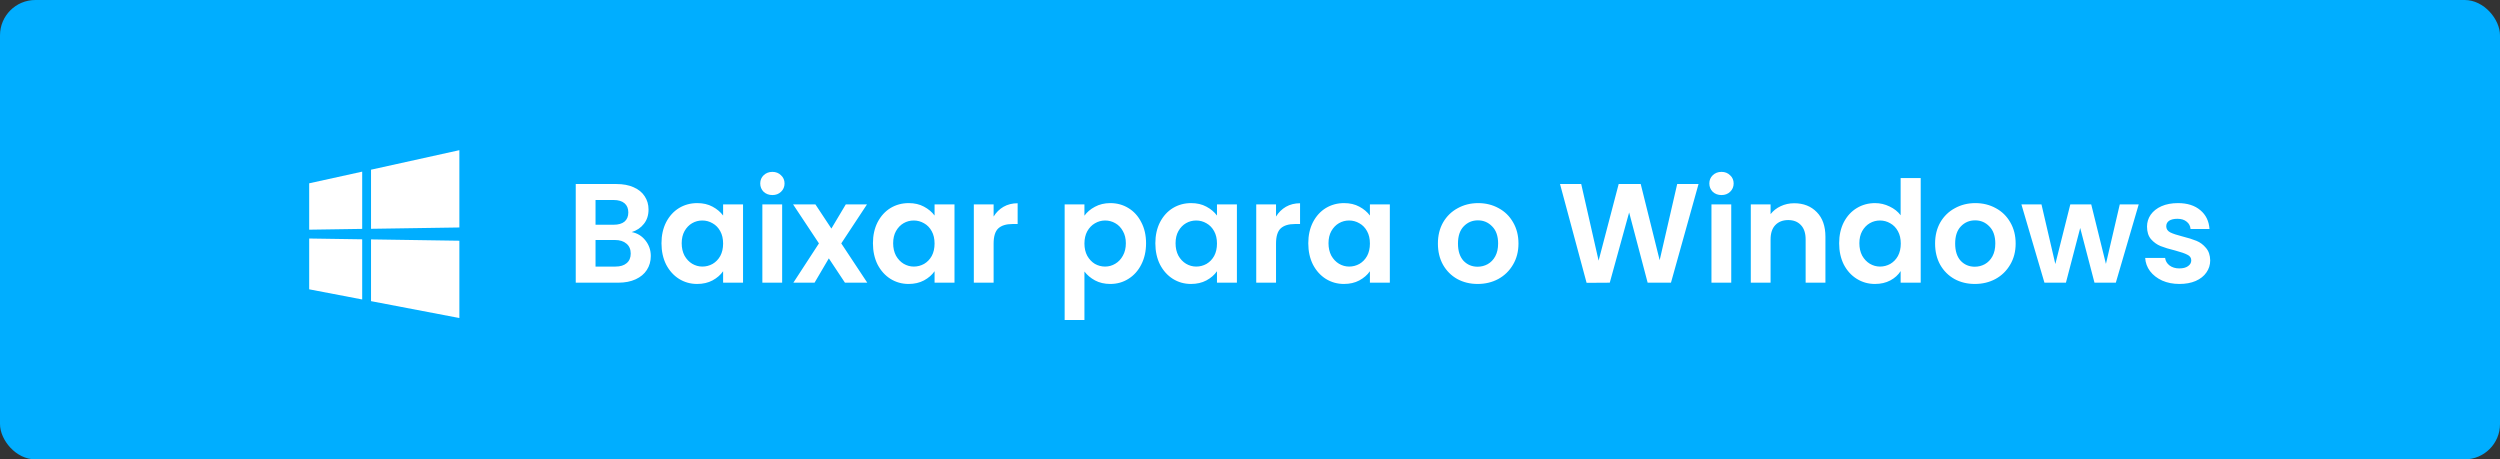 <svg width="283" height="52" viewBox="0 0 283 52" fill="none" xmlns="http://www.w3.org/2000/svg">
<rect x="0" y="0" width="283" height="52" fill="#333333" stroke="none"/>
<rect width="283" height="52" rx="4" fill="#00AEFF"/>
<path d="M35 26V20.75L41 19.43V25.91L35 26ZM52 17V25.75L42 25.9V19.21L52 17ZM35 27L41 27.09V33.9L35 32.75V27ZM52 27.25V36L42 34.09V27.1L52 27.25Z" fill="white"/>
<path d="M71.51 26.272C72.14 26.389 72.657 26.704 73.062 27.216C73.468 27.728 73.67 28.315 73.67 28.976C73.67 29.573 73.521 30.101 73.222 30.56C72.934 31.008 72.513 31.36 71.958 31.616C71.404 31.872 70.748 32 69.99 32H65.174V20.832H69.782C70.54 20.832 71.19 20.955 71.734 21.2C72.289 21.445 72.705 21.787 72.982 22.224C73.27 22.661 73.414 23.157 73.414 23.712C73.414 24.363 73.238 24.907 72.886 25.344C72.545 25.781 72.086 26.091 71.51 26.272ZM67.414 25.44H69.462C69.996 25.44 70.406 25.323 70.694 25.088C70.982 24.843 71.126 24.496 71.126 24.048C71.126 23.6 70.982 23.253 70.694 23.008C70.406 22.763 69.996 22.64 69.462 22.64H67.414V25.44ZM69.67 30.176C70.214 30.176 70.636 30.048 70.934 29.792C71.244 29.536 71.398 29.173 71.398 28.704C71.398 28.224 71.238 27.851 70.918 27.584C70.598 27.307 70.166 27.168 69.622 27.168H67.414V30.176H69.67ZM74.88 27.536C74.88 26.64 75.056 25.845 75.408 25.152C75.77 24.459 76.256 23.925 76.864 23.552C77.482 23.179 78.17 22.992 78.928 22.992C79.589 22.992 80.165 23.125 80.656 23.392C81.157 23.659 81.557 23.995 81.856 24.4V23.136H84.112V32H81.856V30.704C81.568 31.12 81.168 31.467 80.656 31.744C80.154 32.011 79.573 32.144 78.912 32.144C78.165 32.144 77.482 31.952 76.864 31.568C76.256 31.184 75.77 30.645 75.408 29.952C75.056 29.248 74.88 28.443 74.88 27.536ZM81.856 27.568C81.856 27.024 81.749 26.56 81.536 26.176C81.322 25.781 81.034 25.483 80.672 25.28C80.309 25.067 79.92 24.96 79.504 24.96C79.088 24.96 78.704 25.061 78.352 25.264C78 25.467 77.712 25.765 77.488 26.16C77.274 26.544 77.168 27.003 77.168 27.536C77.168 28.069 77.274 28.539 77.488 28.944C77.712 29.339 78 29.643 78.352 29.856C78.714 30.069 79.098 30.176 79.504 30.176C79.92 30.176 80.309 30.075 80.672 29.872C81.034 29.659 81.322 29.36 81.536 28.976C81.749 28.581 81.856 28.112 81.856 27.568ZM87.435 22.08C87.041 22.08 86.71 21.957 86.443 21.712C86.187 21.456 86.059 21.141 86.059 20.768C86.059 20.395 86.187 20.085 86.443 19.84C86.71 19.584 87.041 19.456 87.435 19.456C87.83 19.456 88.155 19.584 88.411 19.84C88.678 20.085 88.811 20.395 88.811 20.768C88.811 21.141 88.678 21.456 88.411 21.712C88.155 21.957 87.83 22.08 87.435 22.08ZM88.539 23.136V32H86.299V23.136H88.539ZM95.648 32L93.824 29.248L92.208 32H89.808L92.704 27.552L89.776 23.136H92.304L94.112 25.872L95.744 23.136H98.144L95.232 27.552L98.176 32H95.648ZM98.817 27.536C98.817 26.64 98.993 25.845 99.345 25.152C99.708 24.459 100.193 23.925 100.801 23.552C101.42 23.179 102.108 22.992 102.865 22.992C103.526 22.992 104.102 23.125 104.593 23.392C105.094 23.659 105.494 23.995 105.793 24.4V23.136H108.049V32H105.793V30.704C105.505 31.12 105.105 31.467 104.593 31.744C104.092 32.011 103.51 32.144 102.849 32.144C102.102 32.144 101.42 31.952 100.801 31.568C100.193 31.184 99.708 30.645 99.345 29.952C98.993 29.248 98.817 28.443 98.817 27.536ZM105.793 27.568C105.793 27.024 105.686 26.56 105.473 26.176C105.26 25.781 104.972 25.483 104.609 25.28C104.246 25.067 103.857 24.96 103.441 24.96C103.025 24.96 102.641 25.061 102.289 25.264C101.937 25.467 101.649 25.765 101.425 26.16C101.212 26.544 101.105 27.003 101.105 27.536C101.105 28.069 101.212 28.539 101.425 28.944C101.649 29.339 101.937 29.643 102.289 29.856C102.652 30.069 103.036 30.176 103.441 30.176C103.857 30.176 104.246 30.075 104.609 29.872C104.972 29.659 105.26 29.36 105.473 28.976C105.686 28.581 105.793 28.112 105.793 27.568ZM112.477 24.512C112.765 24.043 113.138 23.675 113.597 23.408C114.066 23.141 114.599 23.008 115.197 23.008V25.36H114.605C113.901 25.36 113.367 25.525 113.005 25.856C112.653 26.187 112.477 26.763 112.477 27.584V32H110.237V23.136H112.477V24.512ZM122.758 24.416C123.046 24.011 123.441 23.675 123.942 23.408C124.454 23.131 125.035 22.992 125.686 22.992C126.443 22.992 127.126 23.179 127.734 23.552C128.353 23.925 128.838 24.459 129.19 25.152C129.553 25.835 129.734 26.629 129.734 27.536C129.734 28.443 129.553 29.248 129.19 29.952C128.838 30.645 128.353 31.184 127.734 31.568C127.126 31.952 126.443 32.144 125.686 32.144C125.035 32.144 124.459 32.011 123.958 31.744C123.467 31.477 123.067 31.141 122.758 30.736V36.224H120.518V23.136H122.758V24.416ZM127.446 27.536C127.446 27.003 127.334 26.544 127.11 26.16C126.897 25.765 126.609 25.467 126.246 25.264C125.894 25.061 125.51 24.96 125.094 24.96C124.689 24.96 124.305 25.067 123.942 25.28C123.59 25.483 123.302 25.781 123.078 26.176C122.865 26.571 122.758 27.035 122.758 27.568C122.758 28.101 122.865 28.565 123.078 28.96C123.302 29.355 123.59 29.659 123.942 29.872C124.305 30.075 124.689 30.176 125.094 30.176C125.51 30.176 125.894 30.069 126.246 29.856C126.609 29.643 126.897 29.339 127.11 28.944C127.334 28.549 127.446 28.08 127.446 27.536ZM130.786 27.536C130.786 26.64 130.962 25.845 131.314 25.152C131.676 24.459 132.162 23.925 132.77 23.552C133.388 23.179 134.076 22.992 134.834 22.992C135.495 22.992 136.071 23.125 136.562 23.392C137.063 23.659 137.463 23.995 137.762 24.4V23.136H140.018V32H137.762V30.704C137.474 31.12 137.074 31.467 136.562 31.744C136.06 32.011 135.479 32.144 134.818 32.144C134.071 32.144 133.388 31.952 132.77 31.568C132.162 31.184 131.676 30.645 131.314 29.952C130.962 29.248 130.786 28.443 130.786 27.536ZM137.762 27.568C137.762 27.024 137.655 26.56 137.442 26.176C137.228 25.781 136.94 25.483 136.578 25.28C136.215 25.067 135.826 24.96 135.41 24.96C134.994 24.96 134.61 25.061 134.258 25.264C133.906 25.467 133.618 25.765 133.394 26.16C133.18 26.544 133.074 27.003 133.074 27.536C133.074 28.069 133.18 28.539 133.394 28.944C133.618 29.339 133.906 29.643 134.258 29.856C134.62 30.069 135.004 30.176 135.41 30.176C135.826 30.176 136.215 30.075 136.578 29.872C136.94 29.659 137.228 29.36 137.442 28.976C137.655 28.581 137.762 28.112 137.762 27.568ZM144.446 24.512C144.734 24.043 145.107 23.675 145.566 23.408C146.035 23.141 146.568 23.008 147.166 23.008V25.36H146.574C145.87 25.36 145.336 25.525 144.974 25.856C144.622 26.187 144.446 26.763 144.446 27.584V32H142.206V23.136H144.446V24.512ZM148.098 27.536C148.098 26.64 148.274 25.845 148.626 25.152C148.989 24.459 149.474 23.925 150.082 23.552C150.701 23.179 151.389 22.992 152.146 22.992C152.808 22.992 153.384 23.125 153.874 23.392C154.376 23.659 154.776 23.995 155.074 24.4V23.136H157.33V32H155.074V30.704C154.786 31.12 154.386 31.467 153.874 31.744C153.373 32.011 152.792 32.144 152.13 32.144C151.384 32.144 150.701 31.952 150.082 31.568C149.474 31.184 148.989 30.645 148.626 29.952C148.274 29.248 148.098 28.443 148.098 27.536ZM155.074 27.568C155.074 27.024 154.968 26.56 154.754 26.176C154.541 25.781 154.253 25.483 153.89 25.28C153.528 25.067 153.138 24.96 152.722 24.96C152.306 24.96 151.922 25.061 151.57 25.264C151.218 25.467 150.93 25.765 150.706 26.16C150.493 26.544 150.386 27.003 150.386 27.536C150.386 28.069 150.493 28.539 150.706 28.944C150.93 29.339 151.218 29.643 151.57 29.856C151.933 30.069 152.317 30.176 152.722 30.176C153.138 30.176 153.528 30.075 153.89 29.872C154.253 29.659 154.541 29.36 154.754 28.976C154.968 28.581 155.074 28.112 155.074 27.568ZM167.267 32.144C166.413 32.144 165.645 31.957 164.963 31.584C164.28 31.2 163.741 30.661 163.347 29.968C162.963 29.275 162.771 28.475 162.771 27.568C162.771 26.661 162.968 25.861 163.363 25.168C163.768 24.475 164.317 23.941 165.011 23.568C165.704 23.184 166.477 22.992 167.331 22.992C168.184 22.992 168.957 23.184 169.651 23.568C170.344 23.941 170.888 24.475 171.283 25.168C171.688 25.861 171.891 26.661 171.891 27.568C171.891 28.475 171.683 29.275 171.267 29.968C170.861 30.661 170.307 31.2 169.603 31.584C168.909 31.957 168.131 32.144 167.267 32.144ZM167.267 30.192C167.672 30.192 168.051 30.096 168.403 29.904C168.765 29.701 169.053 29.403 169.267 29.008C169.48 28.613 169.587 28.133 169.587 27.568C169.587 26.725 169.363 26.08 168.915 25.632C168.477 25.173 167.939 24.944 167.299 24.944C166.659 24.944 166.12 25.173 165.683 25.632C165.256 26.08 165.043 26.725 165.043 27.568C165.043 28.411 165.251 29.061 165.667 29.52C166.093 29.968 166.627 30.192 167.267 30.192ZM192.274 20.832L189.154 32H186.514L184.418 24.048L182.226 32L179.602 32.016L176.594 20.832H178.994L180.962 29.504L183.234 20.832H185.73L187.874 29.456L189.858 20.832H192.274ZM194.873 22.08C194.478 22.08 194.147 21.957 193.881 21.712C193.625 21.456 193.497 21.141 193.497 20.768C193.497 20.395 193.625 20.085 193.881 19.84C194.147 19.584 194.478 19.456 194.873 19.456C195.267 19.456 195.593 19.584 195.849 19.84C196.115 20.085 196.249 20.395 196.249 20.768C196.249 21.141 196.115 21.456 195.849 21.712C195.593 21.957 195.267 22.08 194.873 22.08ZM195.977 23.136V32H193.737V23.136H195.977ZM203.102 23.008C204.158 23.008 205.011 23.344 205.662 24.016C206.313 24.677 206.638 25.605 206.638 26.8V32H204.398V27.104C204.398 26.4 204.222 25.861 203.87 25.488C203.518 25.104 203.038 24.912 202.43 24.912C201.811 24.912 201.321 25.104 200.958 25.488C200.606 25.861 200.43 26.4 200.43 27.104V32H198.19V23.136H200.43V24.24C200.729 23.856 201.107 23.557 201.566 23.344C202.035 23.12 202.547 23.008 203.102 23.008ZM208.192 27.536C208.192 26.64 208.368 25.845 208.72 25.152C209.083 24.459 209.573 23.925 210.192 23.552C210.811 23.179 211.499 22.992 212.256 22.992C212.832 22.992 213.381 23.12 213.904 23.376C214.427 23.621 214.843 23.952 215.152 24.368V20.16H217.424V32H215.152V30.688C214.875 31.125 214.485 31.477 213.984 31.744C213.483 32.011 212.901 32.144 212.24 32.144C211.493 32.144 210.811 31.952 210.192 31.568C209.573 31.184 209.083 30.645 208.72 29.952C208.368 29.248 208.192 28.443 208.192 27.536ZM215.168 27.568C215.168 27.024 215.061 26.56 214.848 26.176C214.635 25.781 214.347 25.483 213.984 25.28C213.621 25.067 213.232 24.96 212.816 24.96C212.4 24.96 212.016 25.061 211.664 25.264C211.312 25.467 211.024 25.765 210.8 26.16C210.587 26.544 210.48 27.003 210.48 27.536C210.48 28.069 210.587 28.539 210.8 28.944C211.024 29.339 211.312 29.643 211.664 29.856C212.027 30.069 212.411 30.176 212.816 30.176C213.232 30.176 213.621 30.075 213.984 29.872C214.347 29.659 214.635 29.36 214.848 28.976C215.061 28.581 215.168 28.112 215.168 27.568ZM223.548 32.144C222.694 32.144 221.926 31.957 221.244 31.584C220.561 31.2 220.022 30.661 219.628 29.968C219.244 29.275 219.052 28.475 219.052 27.568C219.052 26.661 219.249 25.861 219.644 25.168C220.049 24.475 220.598 23.941 221.292 23.568C221.985 23.184 222.758 22.992 223.612 22.992C224.465 22.992 225.238 23.184 225.932 23.568C226.625 23.941 227.169 24.475 227.564 25.168C227.969 25.861 228.172 26.661 228.172 27.568C228.172 28.475 227.964 29.275 227.548 29.968C227.142 30.661 226.588 31.2 225.884 31.584C225.19 31.957 224.412 32.144 223.548 32.144ZM223.548 30.192C223.953 30.192 224.332 30.096 224.684 29.904C225.046 29.701 225.334 29.403 225.548 29.008C225.761 28.613 225.868 28.133 225.868 27.568C225.868 26.725 225.644 26.08 225.196 25.632C224.758 25.173 224.22 24.944 223.58 24.944C222.94 24.944 222.401 25.173 221.964 25.632C221.537 26.08 221.324 26.725 221.324 27.568C221.324 28.411 221.532 29.061 221.948 29.52C222.374 29.968 222.908 30.192 223.548 30.192ZM242.103 23.136L239.511 32H237.095L235.479 25.808L233.863 32H231.431L228.823 23.136H231.095L232.663 29.888L234.359 23.136H236.727L238.391 29.872L239.959 23.136H242.103ZM246.707 32.144C245.982 32.144 245.331 32.016 244.755 31.76C244.179 31.493 243.72 31.136 243.379 30.688C243.048 30.24 242.867 29.744 242.835 29.2H245.091C245.134 29.541 245.299 29.824 245.587 30.048C245.886 30.272 246.254 30.384 246.691 30.384C247.118 30.384 247.448 30.299 247.683 30.128C247.928 29.957 248.051 29.739 248.051 29.472C248.051 29.184 247.902 28.971 247.603 28.832C247.315 28.683 246.851 28.523 246.211 28.352C245.55 28.192 245.006 28.027 244.579 27.856C244.163 27.685 243.8 27.424 243.491 27.072C243.192 26.72 243.043 26.245 243.043 25.648C243.043 25.157 243.182 24.709 243.459 24.304C243.747 23.899 244.152 23.579 244.675 23.344C245.208 23.109 245.832 22.992 246.547 22.992C247.603 22.992 248.446 23.259 249.075 23.792C249.704 24.315 250.051 25.024 250.115 25.92H247.971C247.939 25.568 247.79 25.291 247.523 25.088C247.267 24.875 246.92 24.768 246.483 24.768C246.078 24.768 245.763 24.843 245.539 24.992C245.326 25.141 245.219 25.349 245.219 25.616C245.219 25.915 245.368 26.144 245.667 26.304C245.966 26.453 246.43 26.608 247.059 26.768C247.699 26.928 248.227 27.093 248.643 27.264C249.059 27.435 249.416 27.701 249.715 28.064C250.024 28.416 250.184 28.885 250.195 29.472C250.195 29.984 250.051 30.443 249.763 30.848C249.486 31.253 249.08 31.573 248.547 31.808C248.024 32.032 247.411 32.144 246.707 32.144Z" fill="white"/>
</svg>
